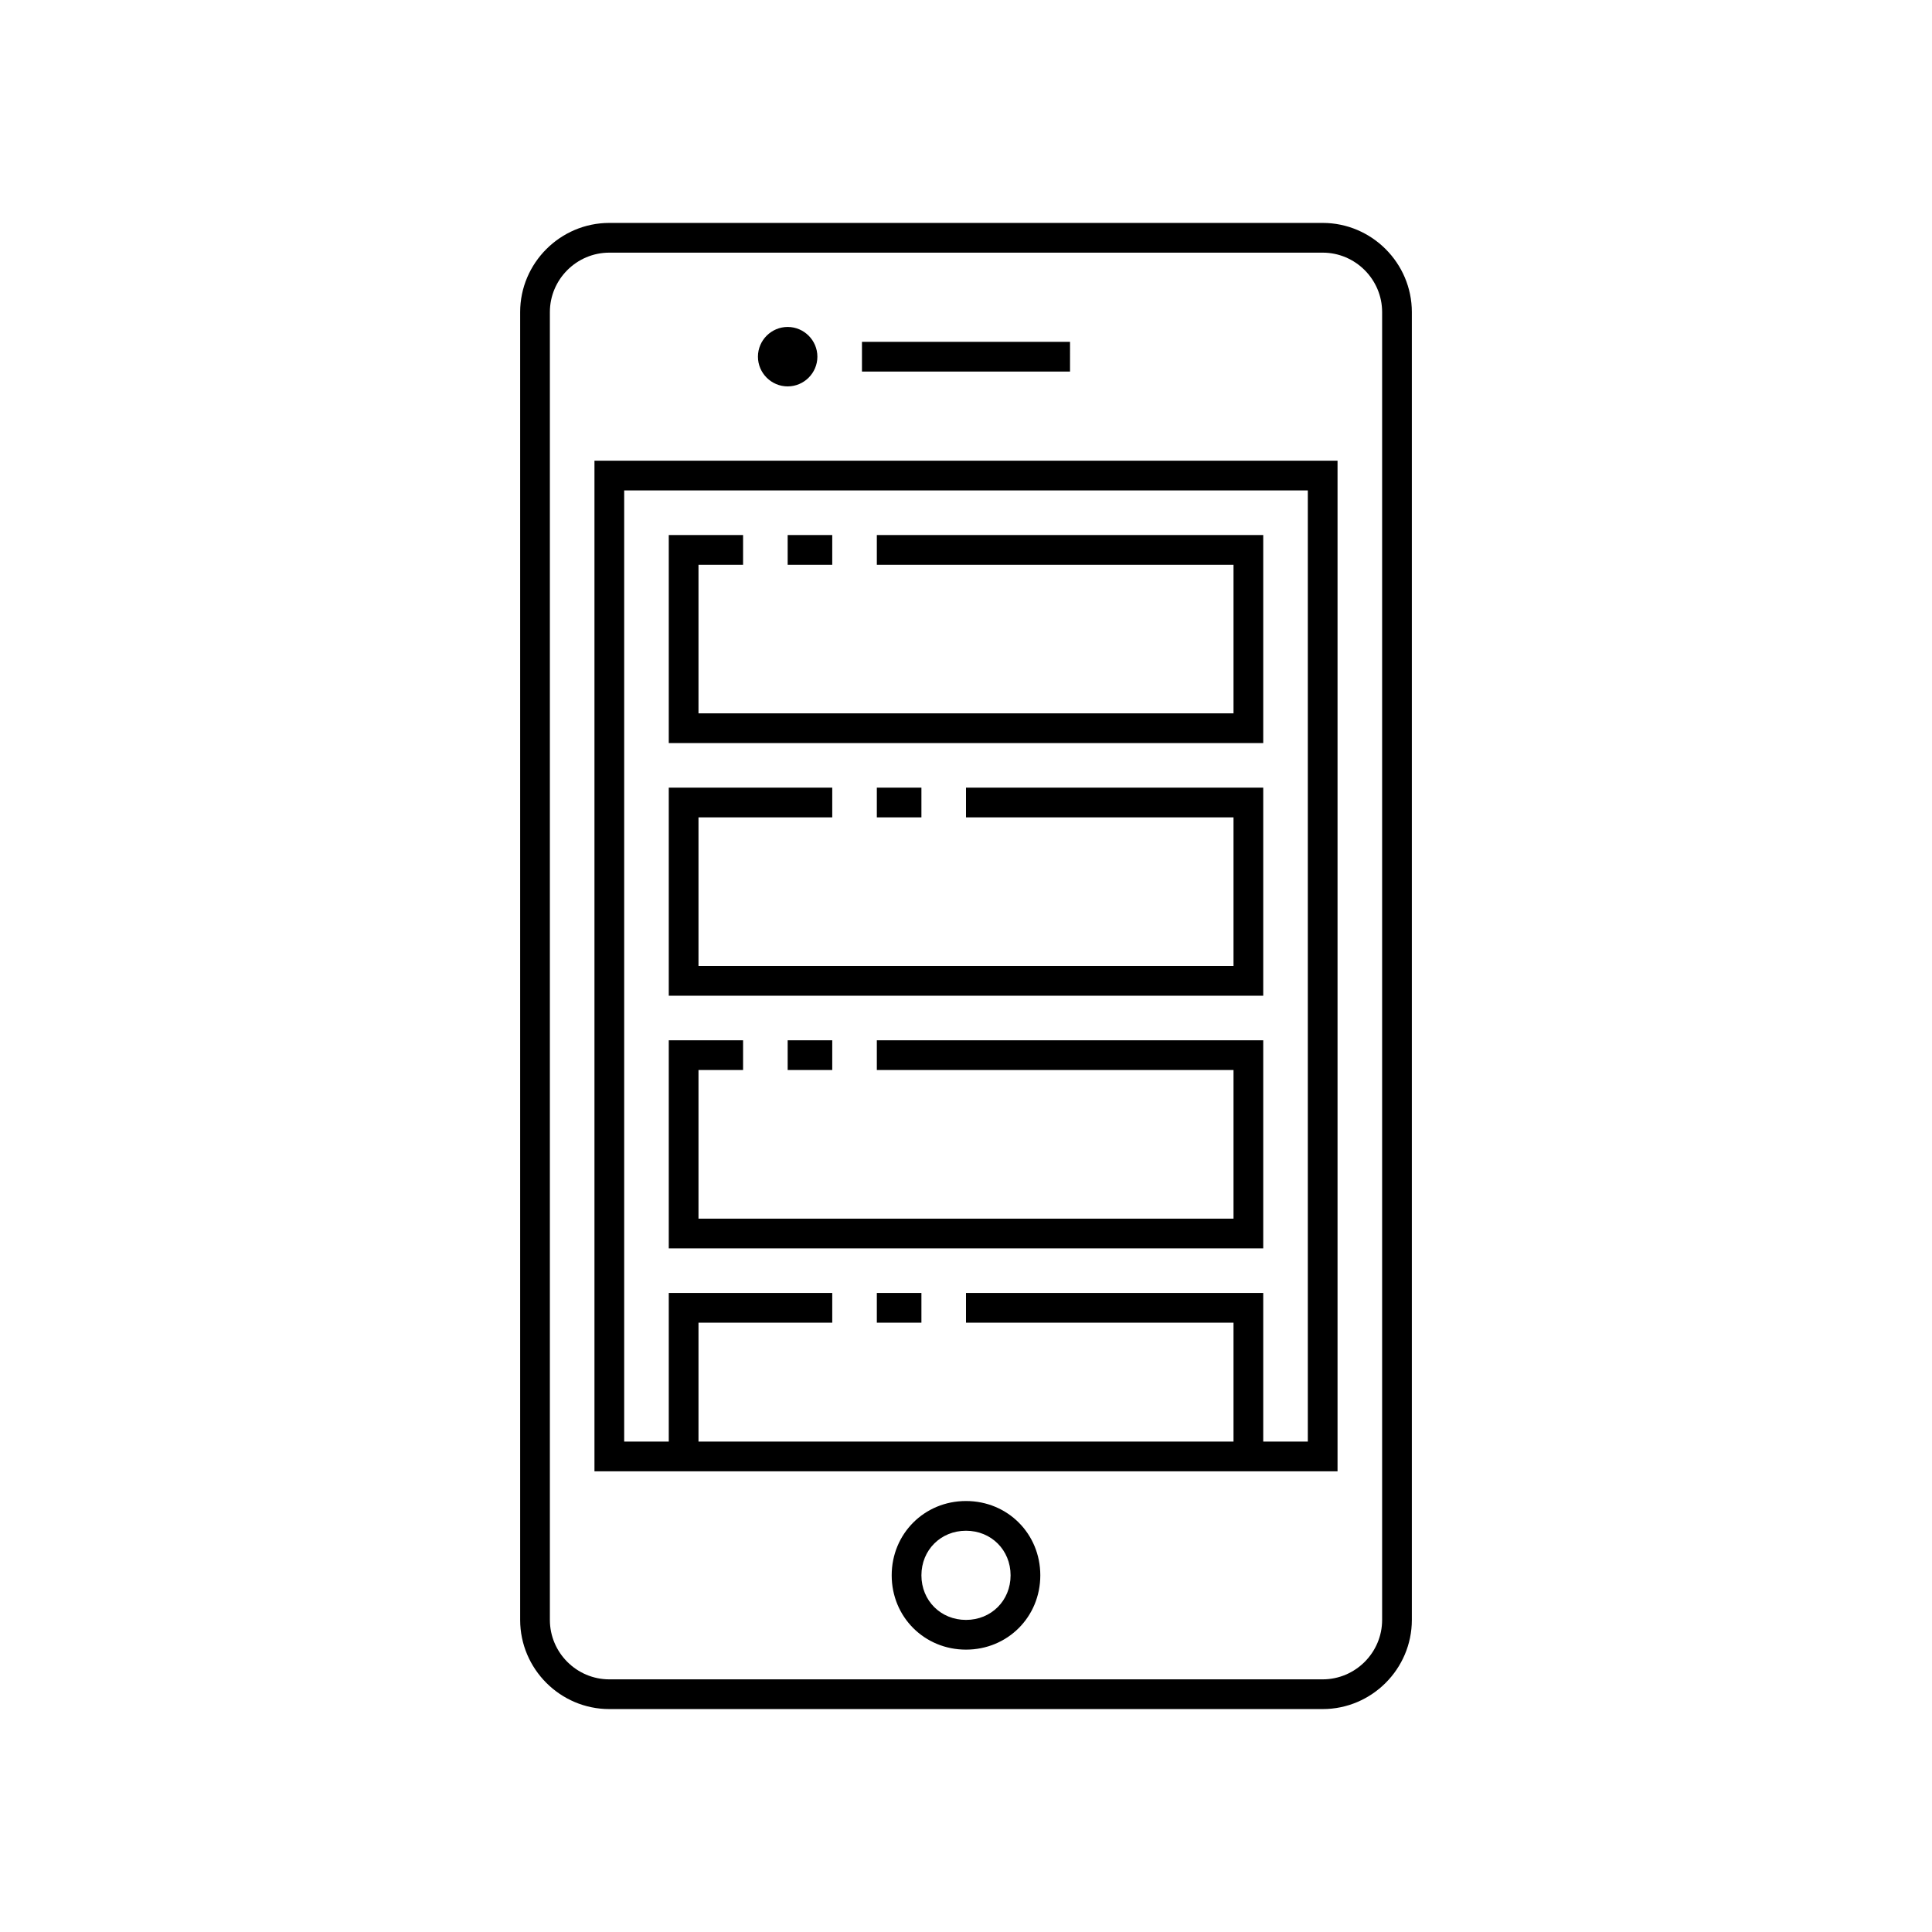 <?xml version="1.0" encoding="utf-8"?>
<!-- Generator: Adobe Illustrator 19.2.1, SVG Export Plug-In . SVG Version: 6.00 Build 0)  -->
<svg version="1.1" id="Layer_1" xmlns="http://www.w3.org/2000/svg" xmlns:xlink="http://www.w3.org/1999/xlink" x="0px" y="0px"
	 viewBox="0 0 130 130" enable-background="new 0 0 130 130" xml:space="preserve">
<path d="M89,15H41c-3.3,0-6,2.7-6,6v88c0,3.3,2.7,6,6,6h48c3.3,0,6-2.7,6-6V21C95,17.7,92.3,15,89,15z M93,109c0,2.2-1.8,4-4,4H41
	c-2.2,0-4-1.8-4-4V21c0-2.2,1.8-4,4-4h48c2.2,0,4,1.8,4,4V109z M40,99h50V31H40V99z M42,33h46v64h-3V87H65v2h18v8H47v-8h9v-2H45v10
	h-3V33z M65,101c-2.8,0-5,2.2-5,5s2.2,5,5,5s5-2.2,5-5S67.8,101,65,101z M65,109c-1.7,0-3-1.3-3-3s1.3-3,3-3s3,1.3,3,3
	S66.7,109,65,109z M53,26c1.1,0,2-0.9,2-2c0-1.1-0.9-2-2-2s-2,0.9-2,2C51,25.1,51.9,26,53,26z M72,23H58v2h14V23z M56,36h-3v2h3V36z
	 M85,36H59v2h24v10H47V38h3v-2h-5v14h40V36z M85,53H65v2h18v10H47V55h9v-2H45v14h40V53z M62,55v-2h-3v2H62z M56,72v-2h-3v2H56z
	 M85,70H59v2h24v10H47V72h3v-2h-5v14h40V70z M59,89h3v-2h-3V89z"/>
</svg>
